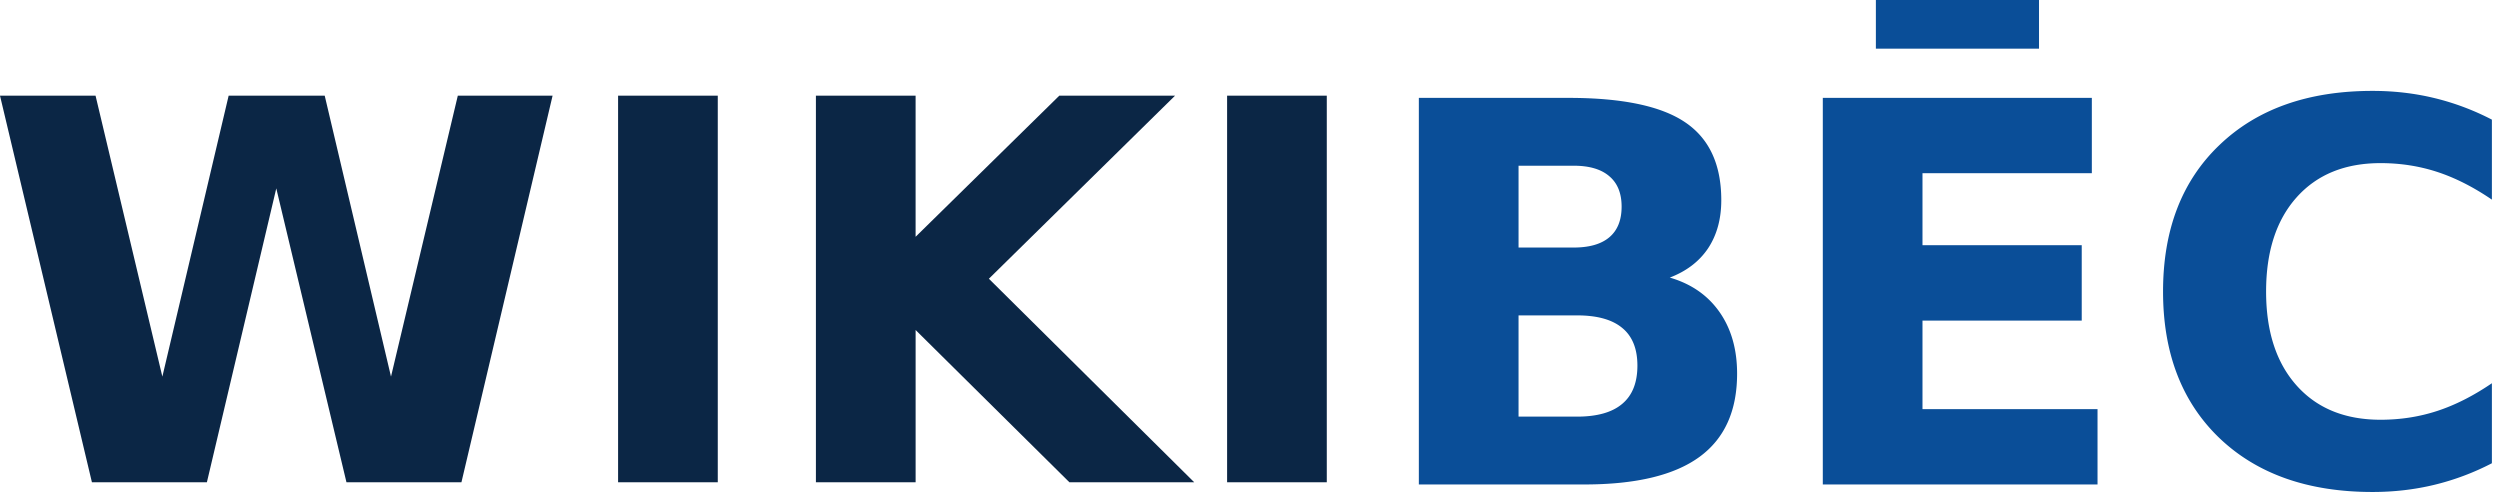 <?xml version="1.0" encoding="UTF-8" standalone="no"?>
<svg xmlns="http://www.w3.org/2000/svg" width="264" height="52" version="1.0">
	<g font-family="DejaVu Sans" font-size="56" font-weight="700">
		<path fill="#0b2645" d="M0 10.103h10.09l7.055 29.668 7-29.668h10.144l7 29.668 7.055-29.668h10.008l-9.625 40.824H36.586l-7.41-31.035-7.328 31.035H9.707L0 10.103m65.27 0h10.527v40.824H65.27V10.103m20.89 0h10.528v14.902l15.175-14.902h12.223l-19.66 19.332 21.683 21.492h-13.18L96.689 34.85v16.078H86.16V10.103m43.422 0h10.527v40.824h-10.527V10.103"/>
		<path fill="#0a4e98" d="M166.183 26.14c1.659 0 2.917-.364 3.773-1.093.857-.73 1.286-1.805 1.286-3.227 0-1.403-.429-2.47-1.286-3.199-.856-.747-2.114-1.121-3.773-1.121h-5.824v8.64h5.824m.355 17.856c2.115 0 3.7-.447 4.758-1.34 1.076-.893 1.614-2.242 1.614-4.047 0-1.768-.53-3.09-1.586-3.964-1.058-.894-2.653-1.34-4.786-1.34h-6.18v10.691h6.18m9.79-14.684c2.26.657 4.01 1.869 5.25 3.637 1.24 1.768 1.859 3.938 1.859 6.508 0 3.938-1.33 6.872-3.992 8.805-2.662 1.932-6.709 2.898-12.14 2.898H149.83V10.336h15.805c5.67 0 9.77.857 12.305 2.57 2.552 1.714 3.828 4.457 3.828 8.23 0 1.988-.465 3.683-1.395 5.087-.93 1.385-2.278 2.415-4.046 3.09M198.093 0h17.227v5.14h-17.227V0m-5.605 10.336h28.41v7.957h-17.883v7.602h16.816v7.957h-16.816v9.351h18.484v7.957h-29.011V10.336m70.656 38.582a26.888 26.888 0 01-6.043 2.27c-2.096.51-4.284.765-6.563.765-6.799 0-12.186-1.896-16.16-5.687-3.974-3.81-5.96-8.97-5.96-15.477 0-6.526 1.986-11.685 5.96-15.477 3.974-3.81 9.361-5.714 16.16-5.714 2.28 0 4.467.255 6.563.765s4.11 1.267 6.043 2.27v8.449c-1.95-1.33-3.874-2.306-5.77-2.926-1.895-.62-3.892-.93-5.988-.93-3.755 0-6.708 1.204-8.86 3.61-2.15 2.406-3.226 5.724-3.226 9.953 0 4.211 1.076 7.52 3.227 9.926 2.15 2.406 5.104 3.61 8.86 3.61 2.095 0 4.092-.31 5.987-.93 1.896-.62 3.82-1.596 5.77-2.926v8.449"/>
	</g>
</svg>
